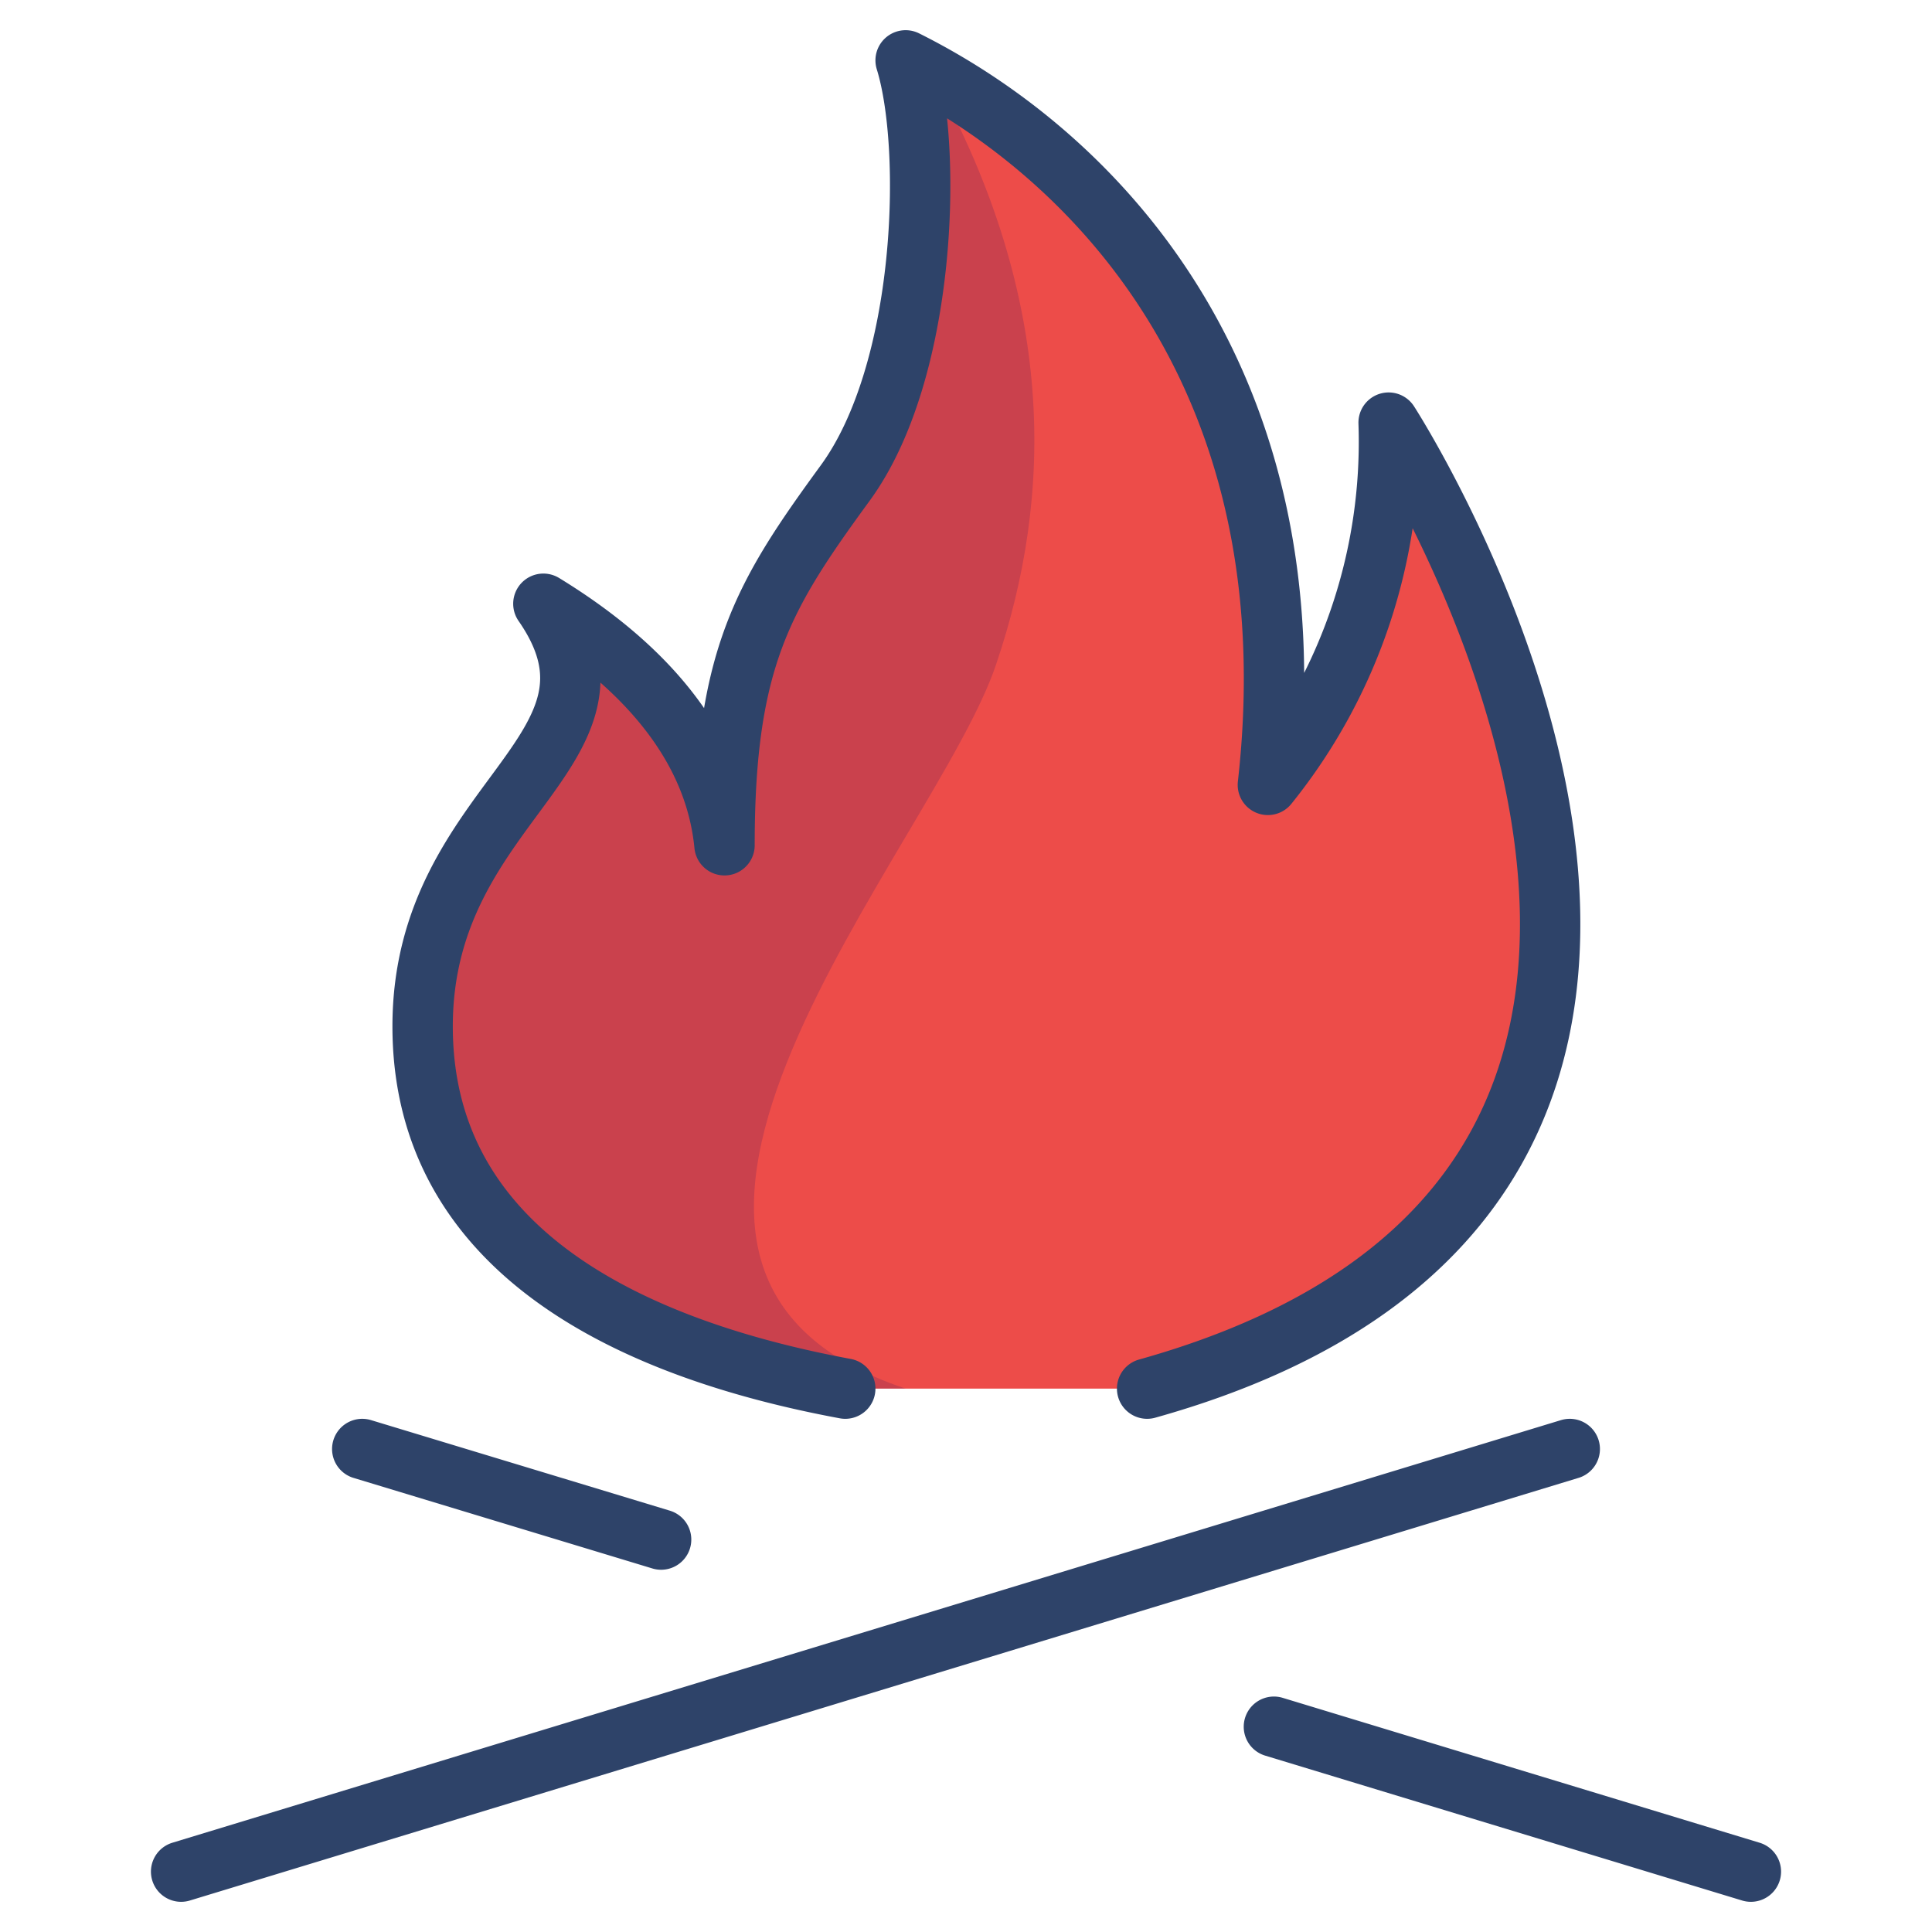 <svg xmlns="http://www.w3.org/2000/svg" viewBox="0 0 64 64" aria-labelledby="title" aria-describedby="desc"><path data-name="layer1" d="M38 46c24.3-6.8 8-32 8-32a18.1 18.1 0 0 1-4 12c1.5-13.3-5.6-20.8-12-24 .9 2.9.7 10.3-2 14s-4 5.8-4 12c-.3-3.1-2.4-5.8-6-8 3.4 4.9-4 6.5-4 14s7 10.7 14 12z" fill="#ed4c49"/><path data-name="opacity" d="M33 22c1.9-5.6 2-12.1-2.1-19.5L30 2c.9 2.9.7 10.3-2 14s-4 5.8-4 12c-.3-3.1-2.4-5.8-6-8 3.4 4.9-4 6.5-4 14s7 10.7 14 12h2c-12-4 1-18 3-24z" fill="#000064" opacity=".15"/><path data-name="stroke" fill="none" stroke="#2e4369" stroke-linecap="round" stroke-linejoin="round" stroke-width="2" d="M6 62l46-14m-9.8 9.2L58 62M12 48l9.9 3m6.1-5c-7-1.3-14-4.5-14-12s7.4-9.1 4-14c3.6 2.2 5.7 4.9 6 8 0-6.2 1.3-8.3 4-12s2.9-11.1 2-14c6.4 3.2 13.5 10.7 12 24a18.1 18.1 0 0 0 4-12s16.3 25.2-8 32"/></svg>
